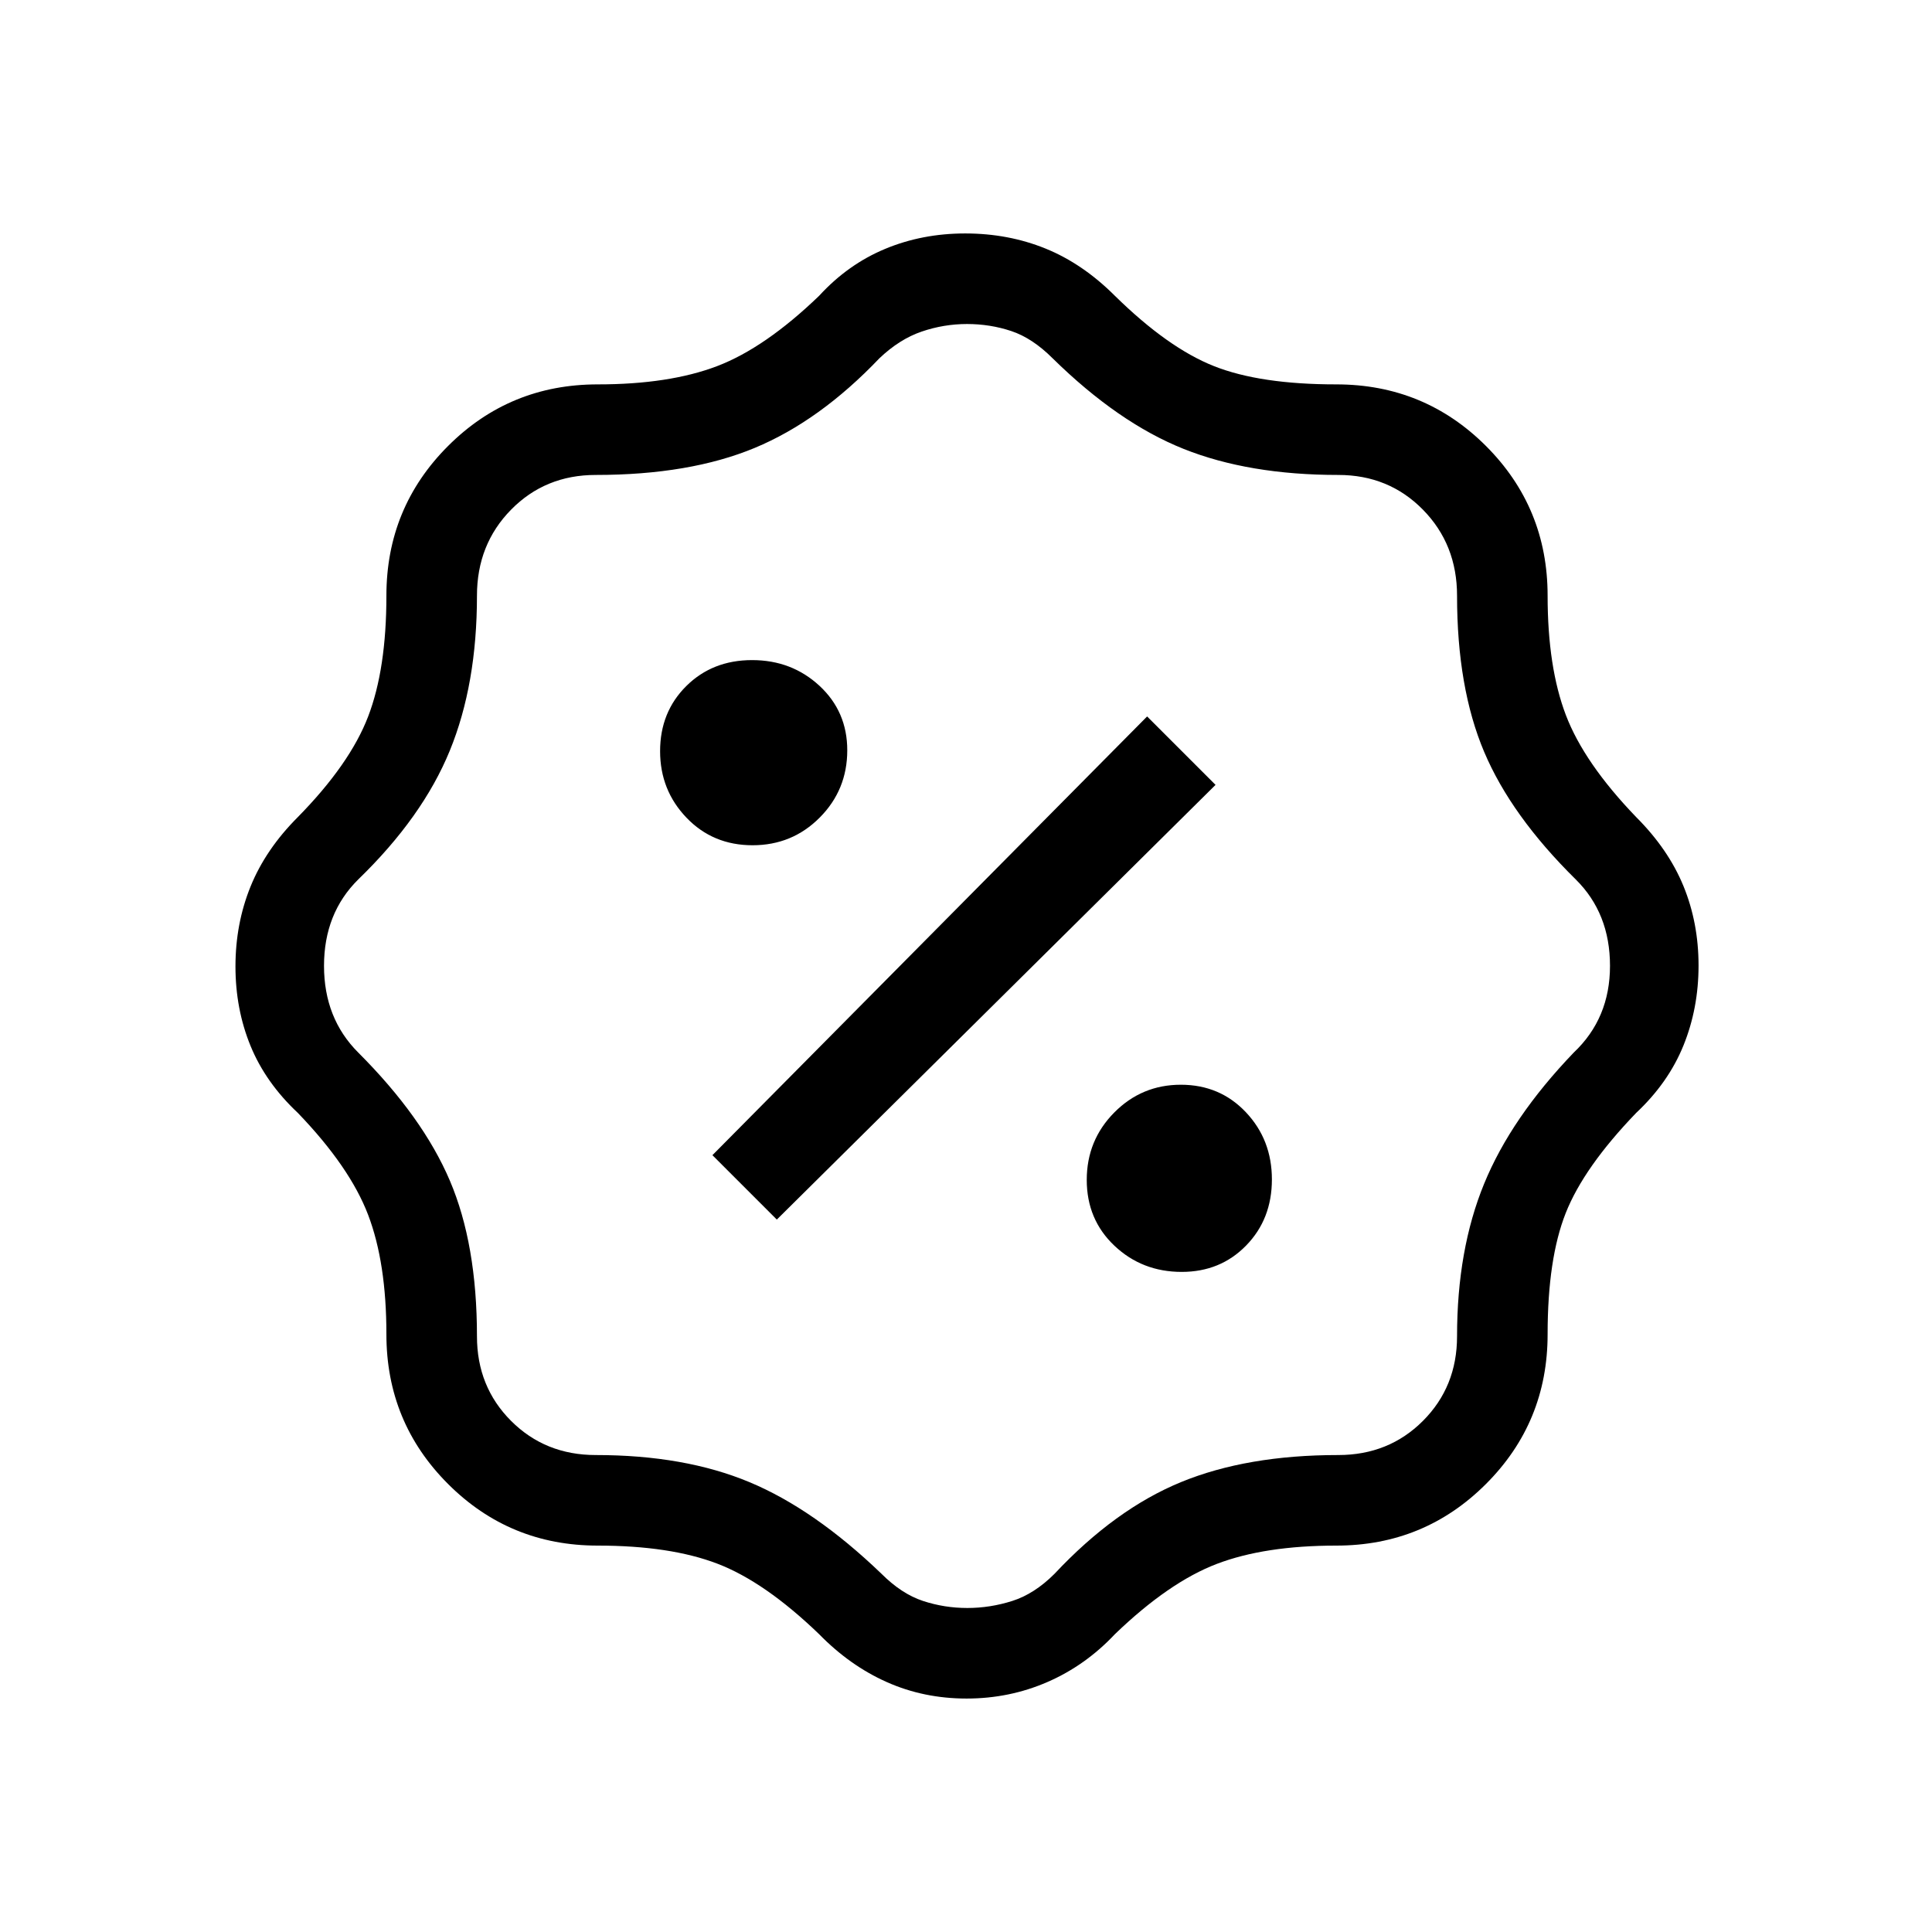 <svg xmlns="http://www.w3.org/2000/svg" height="20" viewBox="0 -960 960 960" width="20"><path d="M480.3-116q-21.3 0-39.67-8.19Q422.26-132.37 407-148q-27-26-50.5-35t-59.5-9q-43.75 0-74.37-30.63Q192-253.25 192-297q0-35.5-9.07-59.32Q173.85-380.14 148-407q-16-15-23.5-33.28-7.5-18.29-7.5-39.5 0-21.22 7.5-39.72T148-554q25.85-26.31 34.93-49.98Q192-627.65 192-664q0-43.75 30.63-74.38Q253.25-769 297-769q35.5 0 59.32-9.07Q380.14-787.15 407-813q14.32-15.63 32.77-23.31 18.44-7.69 39.84-7.69 21.39 0 39.89 7.5T554-813q26.31 25.85 49.23 34.93Q626.15-769 664-769q43.75 0 74.38 30.62Q769-707.75 769-664q0 35.5 9.07 59.32Q787.15-580.86 813-554q16 16 23.5 34.28 7.5 18.29 7.5 39.5 0 21.22-7.5 39.72T813-407q-26 27-35 49.75T769-297q0 43.75-30.62 74.37Q707.75-192 664-192q-35.5 0-59.32 9.07Q580.86-173.85 554-148q-14.6 15.54-33.5 23.77-18.89 8.23-40.2 8.23Zm.33-45q11.37 0 22.37-3.5 11-3.5 21-13.5 30.1-32.1 62.84-45.55Q619.58-237 665-237q25.08 0 42.04-16.96Q724-270.93 724-296q0-43 13.45-75.8Q750.9-404.61 782-437q18-17 18-43.09 0-26.09-17-42.91-32.1-31.63-45.55-63.45Q724-618.28 724-664q0-25.5-16.96-42.75T665-724q-44.45 0-76.9-12.96Q555.64-749.93 523-782q-10-10-20.5-13.5t-22-3.5q-11.5 0-22.5 3.75T437-782q-29.63 31.1-61.95 44.55Q342.72-724 296-724q-25.07 0-42.04 17.25Q237-689.5 237-664q0 44-13.5 77T178-523q-17 16.82-17 42.91Q161-454 178-437q32.1 32.1 45.55 63.7Q237-341.7 237-296q0 25.07 16.96 42.04Q270.93-237 296-237q44.11 0 76.36 13.45T438-178q10 10 20.63 13.5 10.63 3.5 22 3.5Zm106.55-167q19.24 0 32.03-13.12Q632-354.24 632-373.94q0-19.71-12.91-33.38Q606.18-421 586.76-421q-19.41 0-33.08 13.79-13.68 13.8-13.68 33.5Q540-354 553.76-341t33.42 13ZM386-354l218-216-34-34-216 218 32 32Zm-12.06-186q19.71 0 33.38-13.76Q421-567.52 421-587.18q0-19.24-13.79-32.03-13.8-12.79-33.5-12.79Q354-632 341-619.09t-13 32.33q0 19.41 13.12 33.08Q354.24-540 373.94-540ZM481-480Z"/></svg>